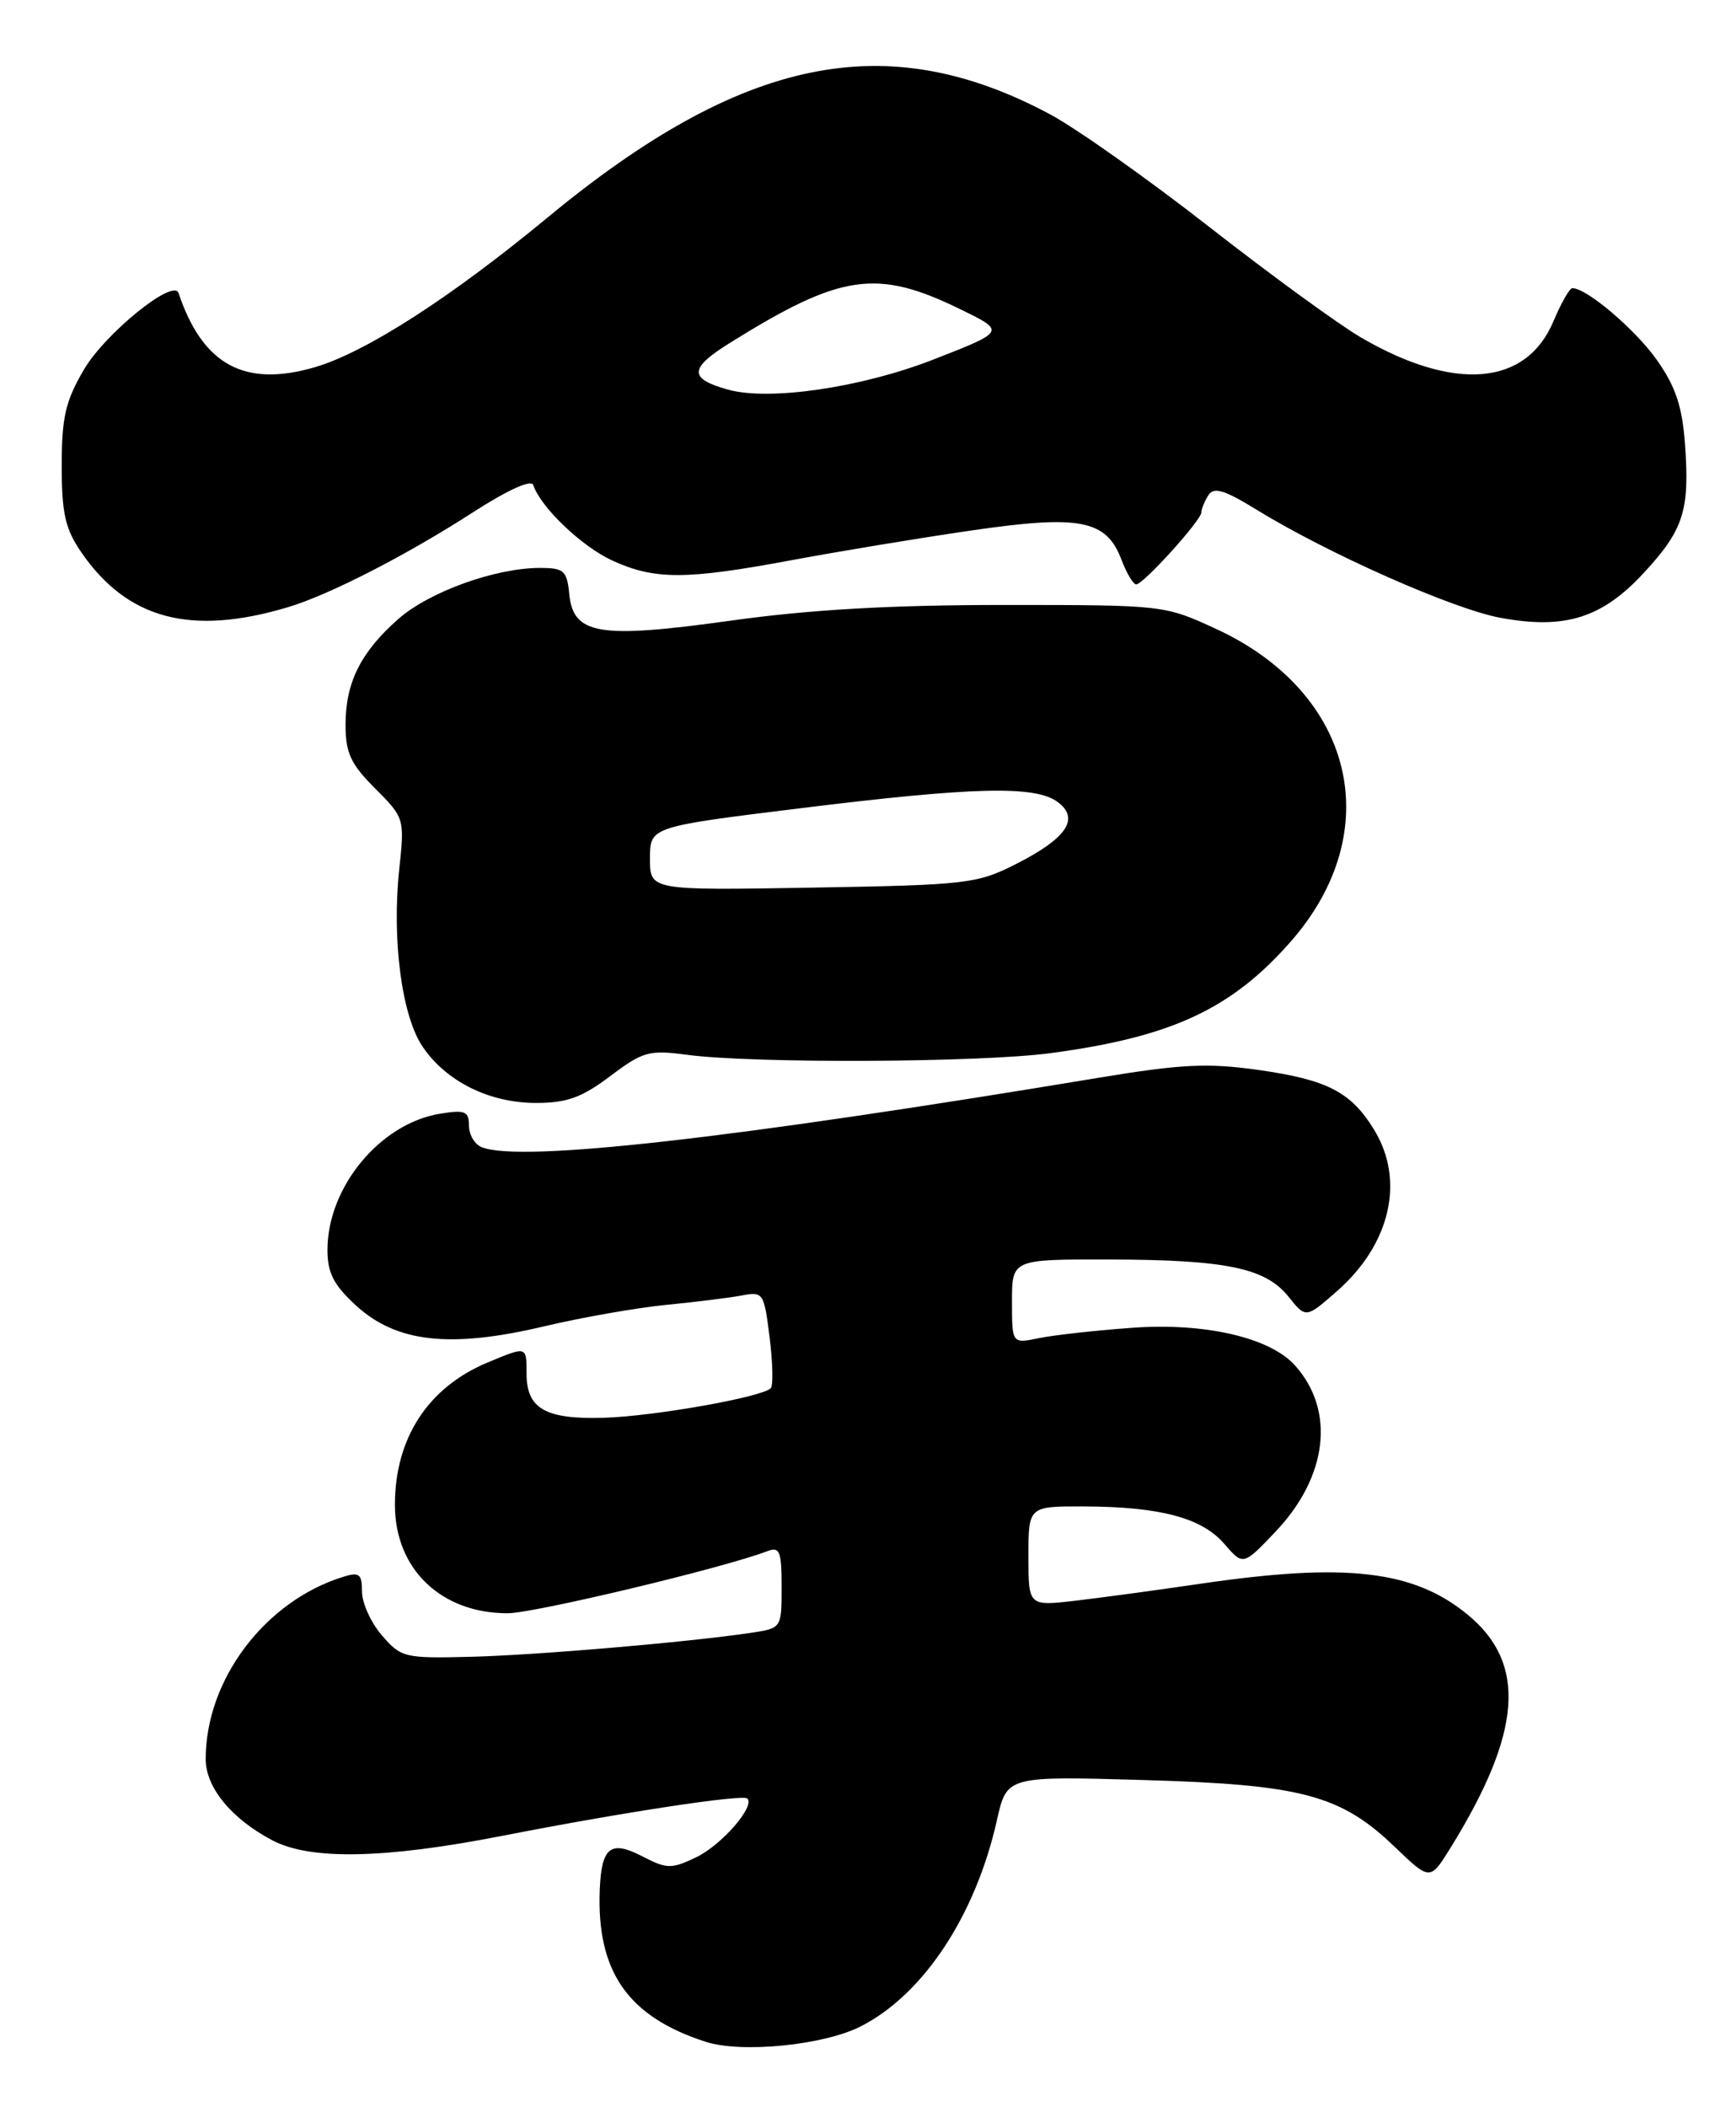 <?xml version="1.0" encoding="UTF-8" standalone="no"?>
<!DOCTYPE svg PUBLIC "-//W3C//DTD SVG 1.1//EN" "http://www.w3.org/Graphics/SVG/1.1/DTD/svg11.dtd" >
<svg xmlns="http://www.w3.org/2000/svg" xmlns:xlink="http://www.w3.org/1999/xlink" version="1.1" viewBox="0 0 211 256">
 <g >
 <path fill="currentColor"
d=" M 104.62 246.19 C 112.24 242.31 118.57 232.72 121.17 221.14 C 122.37 215.78 122.37 215.78 138.93 216.26 C 158.23 216.81 162.95 218.07 169.53 224.39 C 173.82 228.50 173.82 228.50 176.30 224.50 C 184.98 210.48 185.61 202.12 178.41 196.19 C 171.85 190.78 163.64 189.82 146.00 192.40 C 140.78 193.17 133.91 194.10 130.75 194.47 C 125.00 195.14 125.00 195.14 125.00 189.07 C 125.00 183.00 125.00 183.00 131.75 183.02 C 141.02 183.06 146.07 184.40 148.80 187.56 C 151.10 190.22 151.10 190.22 155.01 186.11 C 161.39 179.41 162.33 171.34 157.37 165.86 C 154.32 162.49 146.41 160.67 137.58 161.32 C 133.14 161.64 128.04 162.21 126.25 162.58 C 123.00 163.25 123.00 163.25 123.00 158.12 C 123.00 153.00 123.00 153.00 134.75 153.02 C 149.03 153.05 153.82 154.04 156.61 157.54 C 158.72 160.18 158.72 160.18 162.51 156.86 C 168.99 151.17 170.78 143.44 167.04 137.30 C 164.22 132.67 161.36 131.19 153.01 130.00 C 146.77 129.12 143.64 129.27 133.54 130.94 C 88.77 138.37 63.38 141.23 58.58 139.39 C 57.71 139.06 57.00 137.88 57.00 136.76 C 57.00 135.01 56.53 134.81 53.49 135.31 C 46.20 136.49 39.80 144.23 39.80 151.87 C 39.80 154.66 40.56 156.12 43.29 158.63 C 48.18 163.10 54.71 163.83 66.01 161.17 C 70.68 160.06 77.42 158.88 81.00 158.53 C 84.58 158.18 88.70 157.67 90.17 157.39 C 92.75 156.89 92.87 157.07 93.54 162.48 C 93.93 165.57 93.99 168.35 93.68 168.66 C 92.59 169.75 79.48 172.07 73.39 172.25 C 66.28 172.46 64.00 171.15 64.00 166.88 C 64.00 163.52 64.05 163.54 59.25 165.54 C 52.02 168.56 48.00 174.73 48.00 182.83 C 48.00 190.62 53.60 196.00 61.70 196.00 C 64.94 195.99 87.93 190.50 93.25 188.46 C 94.77 187.87 95.00 188.44 95.00 192.81 C 95.00 197.82 95.00 197.82 91.25 198.38 C 83.50 199.53 65.20 201.09 57.17 201.29 C 49.17 201.49 48.75 201.39 46.42 198.69 C 45.09 197.15 44.00 194.76 44.00 193.38 C 44.00 191.23 43.67 190.97 41.75 191.56 C 32.22 194.50 25.00 204.05 25.00 213.72 C 25.00 217.16 28.13 220.97 33.11 223.59 C 37.72 226.01 46.72 225.84 61.00 223.05 C 75.67 220.18 90.29 217.96 90.84 218.51 C 91.80 219.47 87.68 224.18 84.61 225.65 C 81.59 227.09 81.05 227.08 78.03 225.51 C 74.23 223.55 73.12 224.41 72.90 229.50 C 72.48 239.51 76.29 245.00 85.76 248.06 C 90.13 249.48 100.13 248.48 104.62 246.19 Z  M 74.17 130.74 C 78.15 127.74 78.90 127.54 83.50 128.15 C 91.47 129.22 119.12 129.10 127.68 127.95 C 142.37 125.99 149.65 122.61 156.85 114.43 C 168.65 101.03 164.64 84.18 147.81 76.41 C 141.52 73.51 141.43 73.50 122.00 73.50 C 108.32 73.50 98.45 74.06 88.93 75.39 C 72.79 77.64 69.68 77.13 69.19 72.17 C 68.91 69.32 68.54 69.00 65.62 69.00 C 60.22 69.00 52.19 71.89 48.43 75.19 C 43.85 79.22 42.00 82.91 42.00 88.05 C 42.00 91.48 42.62 92.82 45.60 95.80 C 49.15 99.35 49.18 99.46 48.53 105.56 C 47.61 114.17 48.83 123.47 51.39 127.20 C 54.27 131.42 59.50 134.00 65.16 134.00 C 68.90 134.00 70.72 133.34 74.17 130.74 Z  M 35.00 73.77 C 40.00 72.28 49.38 67.47 57.46 62.26 C 61.66 59.55 64.57 58.22 64.81 58.92 C 65.72 61.65 70.73 66.42 74.46 68.12 C 79.61 70.46 83.37 70.45 96.15 68.07 C 101.84 67.01 111.67 65.38 118.00 64.46 C 131.27 62.52 134.47 63.14 136.31 68.01 C 136.93 69.65 137.74 71.00 138.10 71.00 C 138.97 71.00 146.00 63.22 146.02 62.25 C 146.02 61.84 146.41 60.90 146.87 60.17 C 147.53 59.13 148.78 59.50 152.70 61.91 C 161.38 67.25 176.59 73.99 182.37 75.06 C 190.22 76.51 194.74 75.09 199.84 69.55 C 204.64 64.35 205.39 62.00 204.80 53.96 C 204.47 49.40 203.67 46.99 201.40 43.76 C 198.79 40.05 192.83 34.98 191.10 35.01 C 190.77 35.02 189.74 36.83 188.81 39.03 C 185.52 46.88 176.80 47.62 165.45 41.02 C 162.73 39.44 154.43 33.39 147.00 27.59 C 139.57 21.78 130.86 15.62 127.63 13.89 C 107.73 3.25 90.23 6.85 66.50 26.47 C 54.75 36.18 44.42 42.82 38.25 44.62 C 29.71 47.10 24.63 44.33 21.70 35.60 C 21.09 33.78 12.79 40.49 10.19 44.92 C 7.96 48.73 7.50 50.70 7.50 56.57 C 7.50 62.36 7.93 64.26 9.86 67.07 C 15.47 75.24 23.19 77.30 35.00 73.77 Z  M 79.00 104.31 C 79.00 100.45 79.00 100.45 97.25 98.20 C 118.38 95.59 125.82 95.41 128.56 97.44 C 131.28 99.46 129.65 101.86 123.44 105.00 C 118.75 107.37 117.48 107.52 98.75 107.84 C 79.00 108.18 79.00 108.18 79.00 104.31 Z  M 88.50 47.34 C 83.69 46.01 83.73 44.76 88.70 41.67 C 102.21 33.24 106.58 32.60 116.78 37.60 C 122.23 40.26 122.23 40.26 113.37 43.71 C 104.65 47.10 93.50 48.73 88.50 47.34 Z "/>
</g>
</svg>